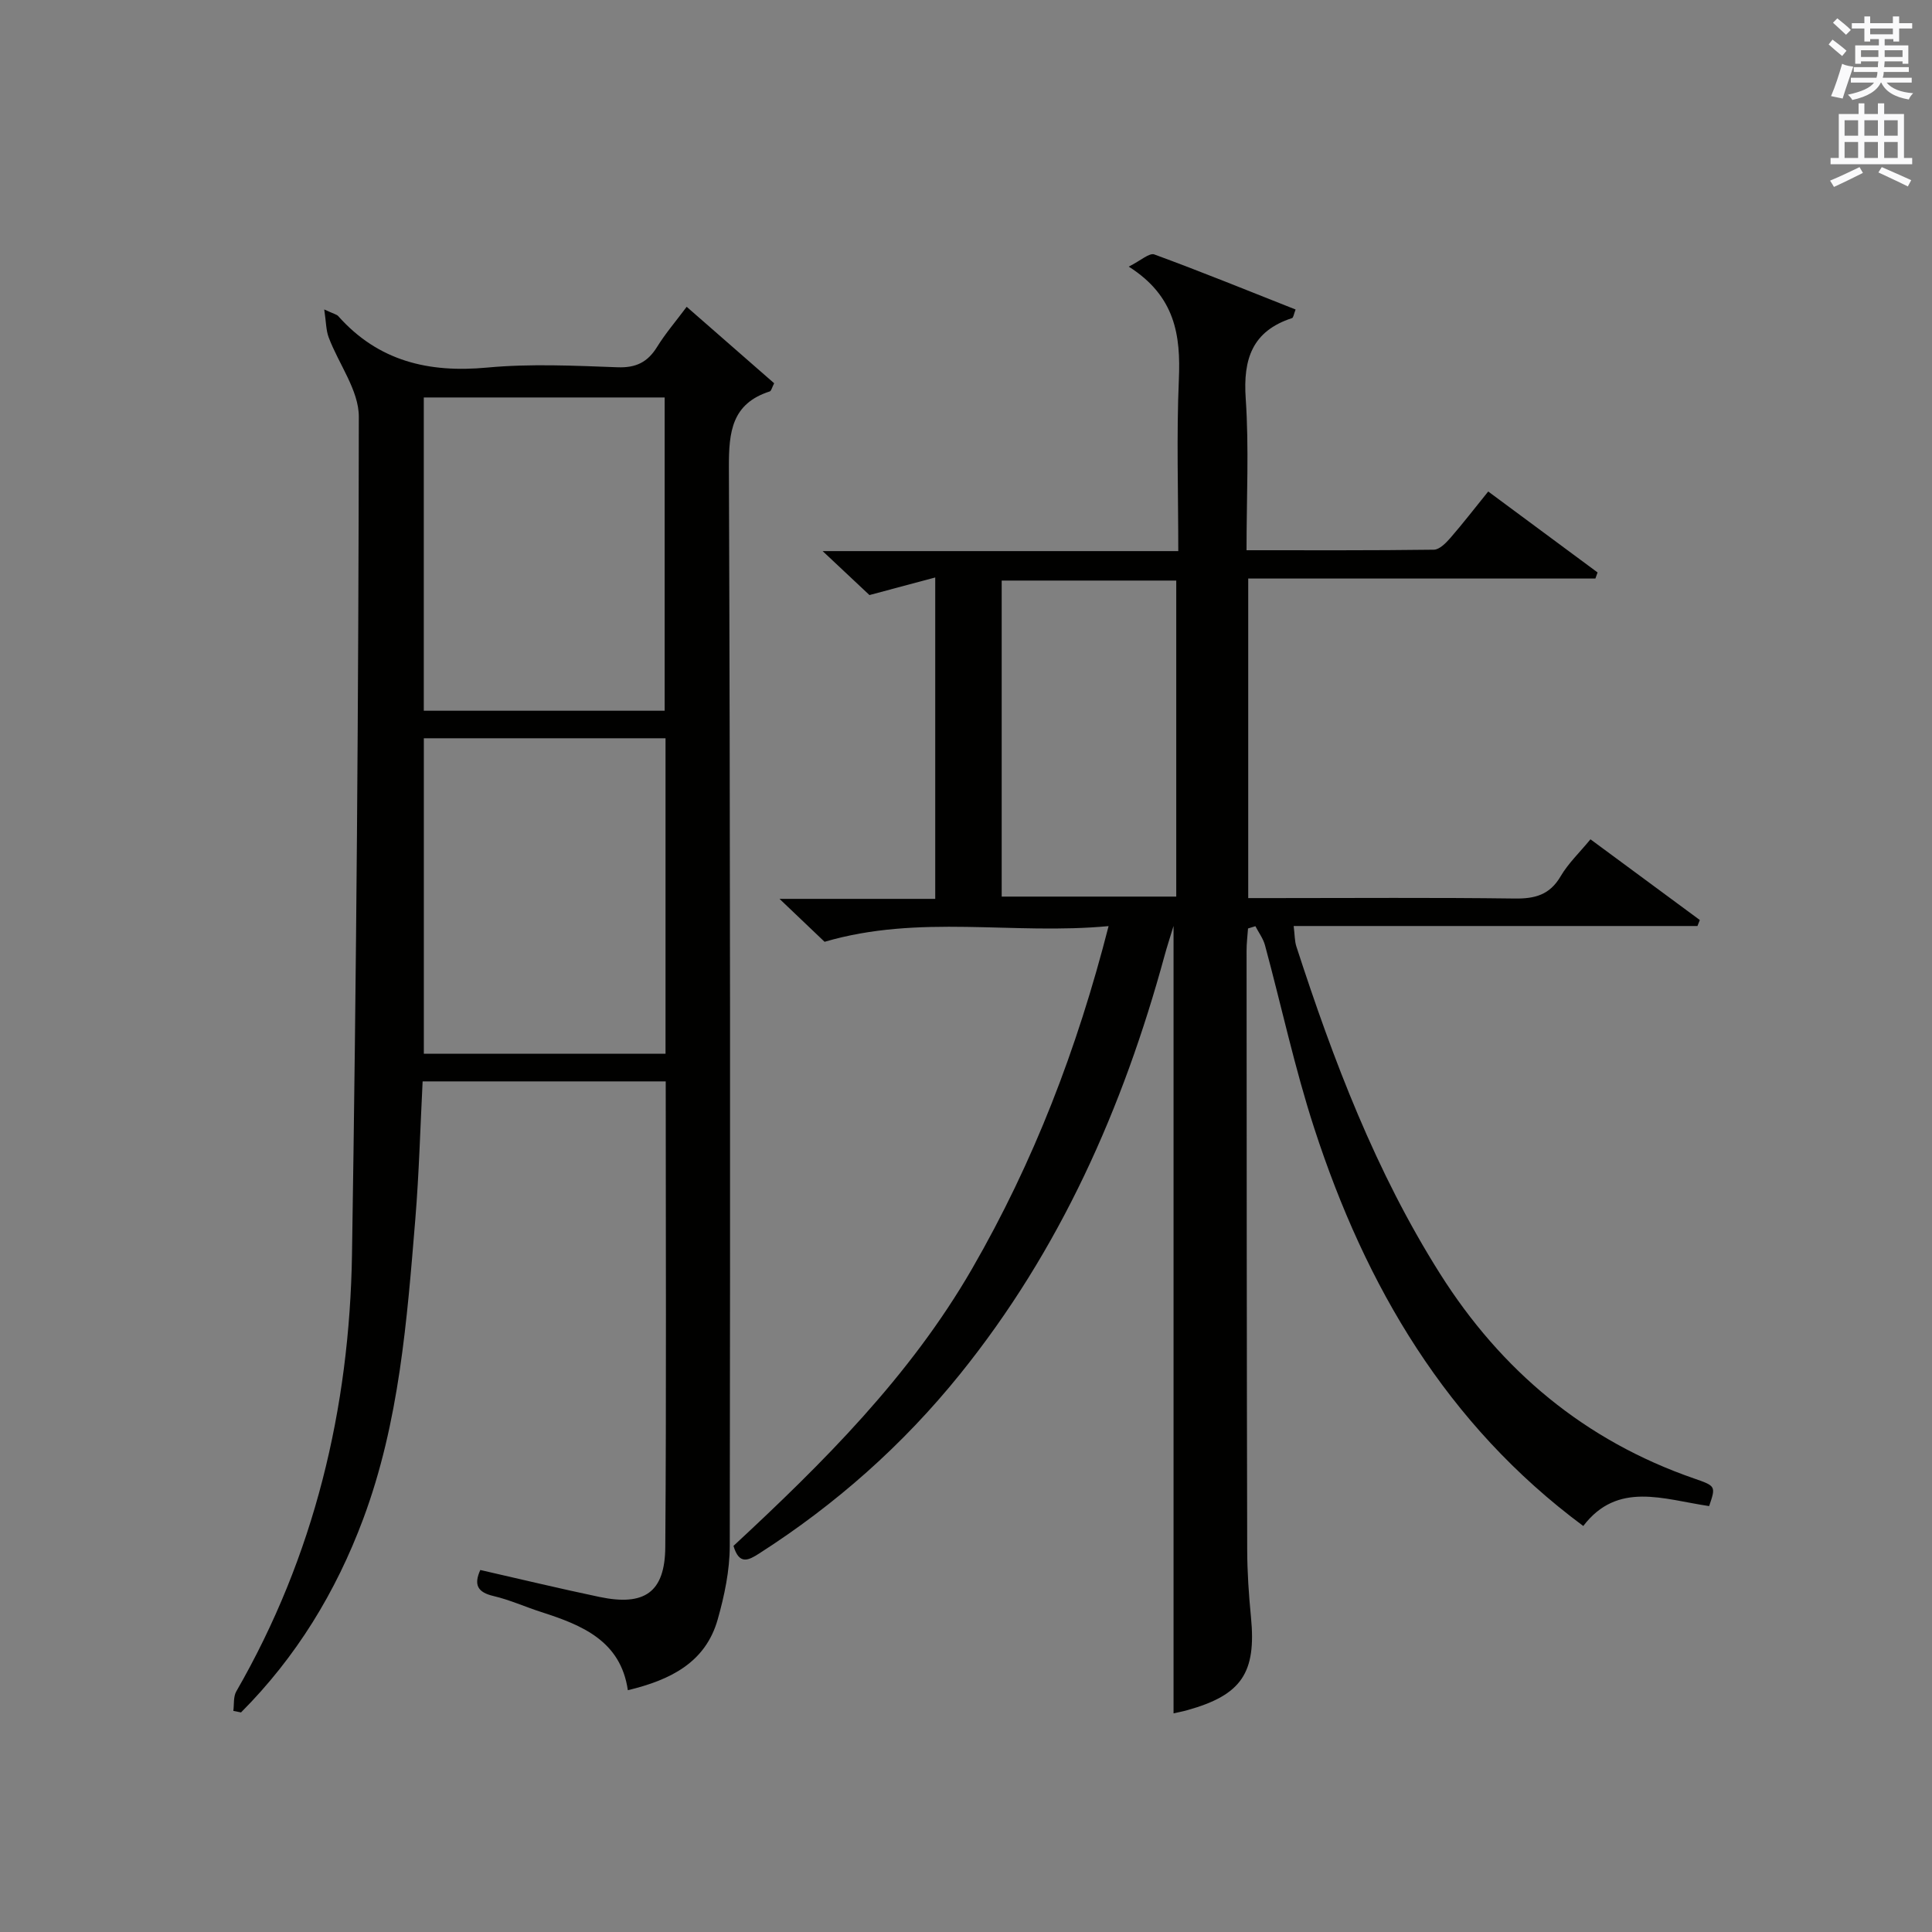 <?xml version="1.0" encoding="utf-8"?>
<!-- Generator: Adobe Illustrator 22.0.0, SVG Export Plug-In . SVG Version: 6.00 Build 0)  -->
<svg version="1.1" id="漢-ZDIC-典" xmlns="http://www.w3.org/2000/svg" xmlns:xlink="http://www.w3.org/1999/xlink" x="0px" y="0px"
	 viewBox="0 0 400 400" style="enable-background:new 0 0 400 400;" xml:space="preserve">
<rect x="0" y="0" width="400" height="400" fill="#808080" stroke="none"/>
<style type="text/css">
	.st1{fill:#010100;}
	.st2{fill:#fafafb;}
</style>
<g>
	
	<path class="st1" d="M353.86,311.82c-9.48-1.39-18.94-5.21-26.06,4.12c-28.35-21.02-45.08-49.7-55.69-82.32c-4.05-12.44-6.79-25.29-10.21-37.93
		c-0.38-1.39-1.31-2.62-1.98-3.93c-0.51,0.16-1.02,0.31-1.53,0.47c-0.11,1.56-0.31,3.11-0.3,4.67c0.02,41.32,0.03,82.65,0.13,123.97
		c0.01,4.64,0.33,9.3,0.78,13.93c1.13,11.55-1.94,16.13-13.17,19.27c-1.11,0.31-2.25,0.52-2.86,0.66c0-53.97,0-107.94,0-163.03
		c-0.79,2.6-1.37,4.35-1.85,6.12c-8.61,31.6-21.66,61.03-42.38,86.71c-11.82,14.65-25.7,26.94-41.54,37.09
		c-2.23,1.43-4.15,2.46-5.34-1.56c18.5-17.16,36.51-35.05,49.42-57.42c12.71-22.03,21.73-45.42,28.24-70.9
		c-19.78,1.87-39.13-2.52-58.8,3.25c-2.37-2.26-5.44-5.19-9.33-8.89c11.4,0,21.63,0,32.24,0c0-22.13,0-43.85,0-66.54
		c-4.5,1.21-8.71,2.33-13.62,3.64c-2.54-2.38-5.65-5.3-9.69-9.1c25.1,0,49.09,0,73.63,0c0-12.27-0.38-23.9,0.12-35.49
		c0.4-9.17-0.73-17.3-10.38-23.41c2.47-1.23,4.26-2.9,5.3-2.52c9.79,3.59,19.45,7.53,29.25,11.4c-0.38,0.96-0.45,1.69-0.74,1.78
		c-8.23,2.68-10.15,8.46-9.59,16.63c0.7,10.24,0.17,20.57,0.17,31.43c13.24,0,26.02,0.06,38.79-0.11c1.16-0.02,2.49-1.38,3.4-2.42
		c2.61-3,5.04-6.16,7.85-9.63c7.67,5.68,15.16,11.22,22.64,16.76c-0.15,0.42-0.3,0.84-0.45,1.26c-23.84,0-47.68,0-71.88,0
		c0,22.21,0,43.79,0,66.16c1.65,0,3.4,0,5.15,0c16.66,0,33.33-0.13,49.99,0.09c4.21,0.06,7.28-0.74,9.54-4.6
		c1.57-2.68,3.92-4.91,6.18-7.66c7.66,5.65,15.15,11.18,22.64,16.71c-0.16,0.41-0.33,0.82-0.49,1.24c-27.7,0-55.4,0-83.6,0
		c0.23,1.82,0.19,3.1,0.56,4.24c7.65,23.58,16.44,46.69,29.75,67.76c12.67,20.06,29.98,34.55,52.58,42.38
		C355.26,307.67,355.26,307.7,353.86,311.82z M207.39,120.2c0,22.14,0,43.81,0,65.43c12.29,0,24.19,0,36.14,0
		c0-21.97,0-43.63,0-65.43C231.34,120.2,219.56,120.2,207.39,120.2z"/>
	<path class="st1" d="M48.31,354.22c0.18-1.35-0.02-2.93,0.61-4.03c16.16-28.05,23.46-58.55,23.96-90.6c0.91-57.76,1.35-115.54,1.41-173.3
		c0.01-5.47-4.17-10.92-6.24-16.44c-0.56-1.49-0.53-3.21-0.92-5.78c2.02,0.94,2.59,1.03,2.89,1.37c8.3,9.34,18.72,11.8,30.87,10.66
		c8.92-0.83,17.99-0.39,26.97-0.06c3.82,0.14,6.22-1.05,8.18-4.21c1.73-2.8,3.9-5.32,6.13-8.31c6.24,5.46,12.18,10.65,18.11,15.83
		c-0.46,0.89-0.59,1.59-0.91,1.69c-7.86,2.52-8.48,8.37-8.46,15.62c0.28,74.47,0.29,148.95,0.18,223.42
		c-0.01,5.07-1.1,10.27-2.49,15.18c-2.51,8.91-9.71,12.54-18.61,14.68c-1.49-10.23-9.47-13.47-17.94-16.19
		c-3.31-1.06-6.51-2.52-9.88-3.31c-3.29-0.77-4.12-2.31-2.73-5.39c8.25,1.88,16.44,3.85,24.68,5.58
		c9.32,1.95,13.55-0.94,13.62-10.33c0.24-31.98,0.09-63.96,0.09-96.41c-16.84,0-33.51,0-50.33,0c-0.49,9.62-0.74,19.08-1.51,28.49
		c-1.73,21.02-3.32,42.07-10.8,62.12c-5.66,15.15-13.88,28.6-25.29,40.04C49.39,354.43,48.85,354.32,48.31,354.22z M137.79,152.85
		c-16.96,0-33.48,0-50.04,0c0,22.02,0,43.59,0,65.31c16.87,0,33.39,0,50.04,0C137.79,196.27,137.79,174.8,137.79,152.85z
		 M87.74,147.15c16.91,0,33.42,0,49.87,0c0-21.85,0-43.24,0-64.86c-16.73,0-33.13,0-49.87,0C87.74,103.9,87.74,125.3,87.74,147.15z"
		/>
	
	
	
	<path class="st2" d="M378.6,9.2l0.8-1c0.9,0.7,1.9,1.4,2.9,2.3l-0.9,1.1C380.3,10.7,379.4,9.9,378.6,9.2z M379.1,19.9
		c0.9-2.1,1.6-4.3,2.3-6.7c0.4,0.2,0.8,0.4,2.3,0.6c-0.7,2.1-1.5,4.3-2.2,6.6L379.1,19.9z M379.5,4.7l0.9-0.9c1,0.8,2,1.6,2.8,2.4
		l-1,1C381.2,6.3,380.3,5.4,379.5,4.7z M392,3.4h1.2v1.4h2.7v1.1h-2.7v2.7H392V8.1h-1.8v1.3h4.9v3.8h-1.2v-0.5h-3.7
		c0,0.4-0.1,0.9-0.1,1.2h5.1v1H390c0,0.5-0.1,0.9-0.2,1.2h6v1h-5.2c1.1,1.3,2.9,2,5.5,2.2c-0.4,0.4-0.7,0.8-0.9,1.3
		c-2.9-0.5-4.8-1.6-5.7-3.5h-0.1c-0.8,1.7-2.7,2.9-5.9,3.6c-0.2-0.4-0.6-0.8-0.9-1.1c2.8-0.6,4.6-1.4,5.4-2.5h-4.8v-1h5.3
		c0.1-0.3,0.2-0.7,0.2-1.2h-4.9v-1h5c0-0.4,0-0.8,0.1-1.2h-3.6v0.5h-1.2V9.4h4.9V8.1h-1.8v0.5H386V5.9h-2.6V4.8h2.6V3.4h1.2v1.4h4.7
		V3.4z M385.3,11.8h3.6c0-0.4,0-0.9,0-1.4h-3.6V11.8z M387.2,7.1h4.7V5.9h-4.7V7.1z M393.9,10.4h-3.7c0,0.5,0,1,0,1.4h3.7V10.4z"/>
	<path class="st2" d="M384.7,21.4h1.3v2.2h2.8v-2.2h1.3v2.2h4.1v9.1h1.7V34h-16.9v-1.3h1.7v-9.1h4.1V21.4z M385,34.6l0.7,1.2
		c-1.8,0.9-3.8,1.9-6,2.9c-0.2-0.4-0.5-0.8-0.8-1.3C381.3,36.4,383.3,35.4,385,34.6z M381.9,28.1h2.8v-3.2h-2.8V28.1z M381.9,32.7
		h2.8v-3.3h-2.8V32.7z M386,28.1h2.8v-3.2H386V28.1z M386,32.7h2.8v-3.3H386V32.7z M389.6,34.6c2.1,0.9,4.1,1.8,6.1,2.7l-0.7,1.3
		c-2.2-1.1-4.2-2-6.1-2.9L389.6,34.6z M392.9,24.9h-2.8v3.2h2.8V24.9z M390.1,32.7h2.8v-3.3h-2.8V32.7z"/>
</g>
</svg>
